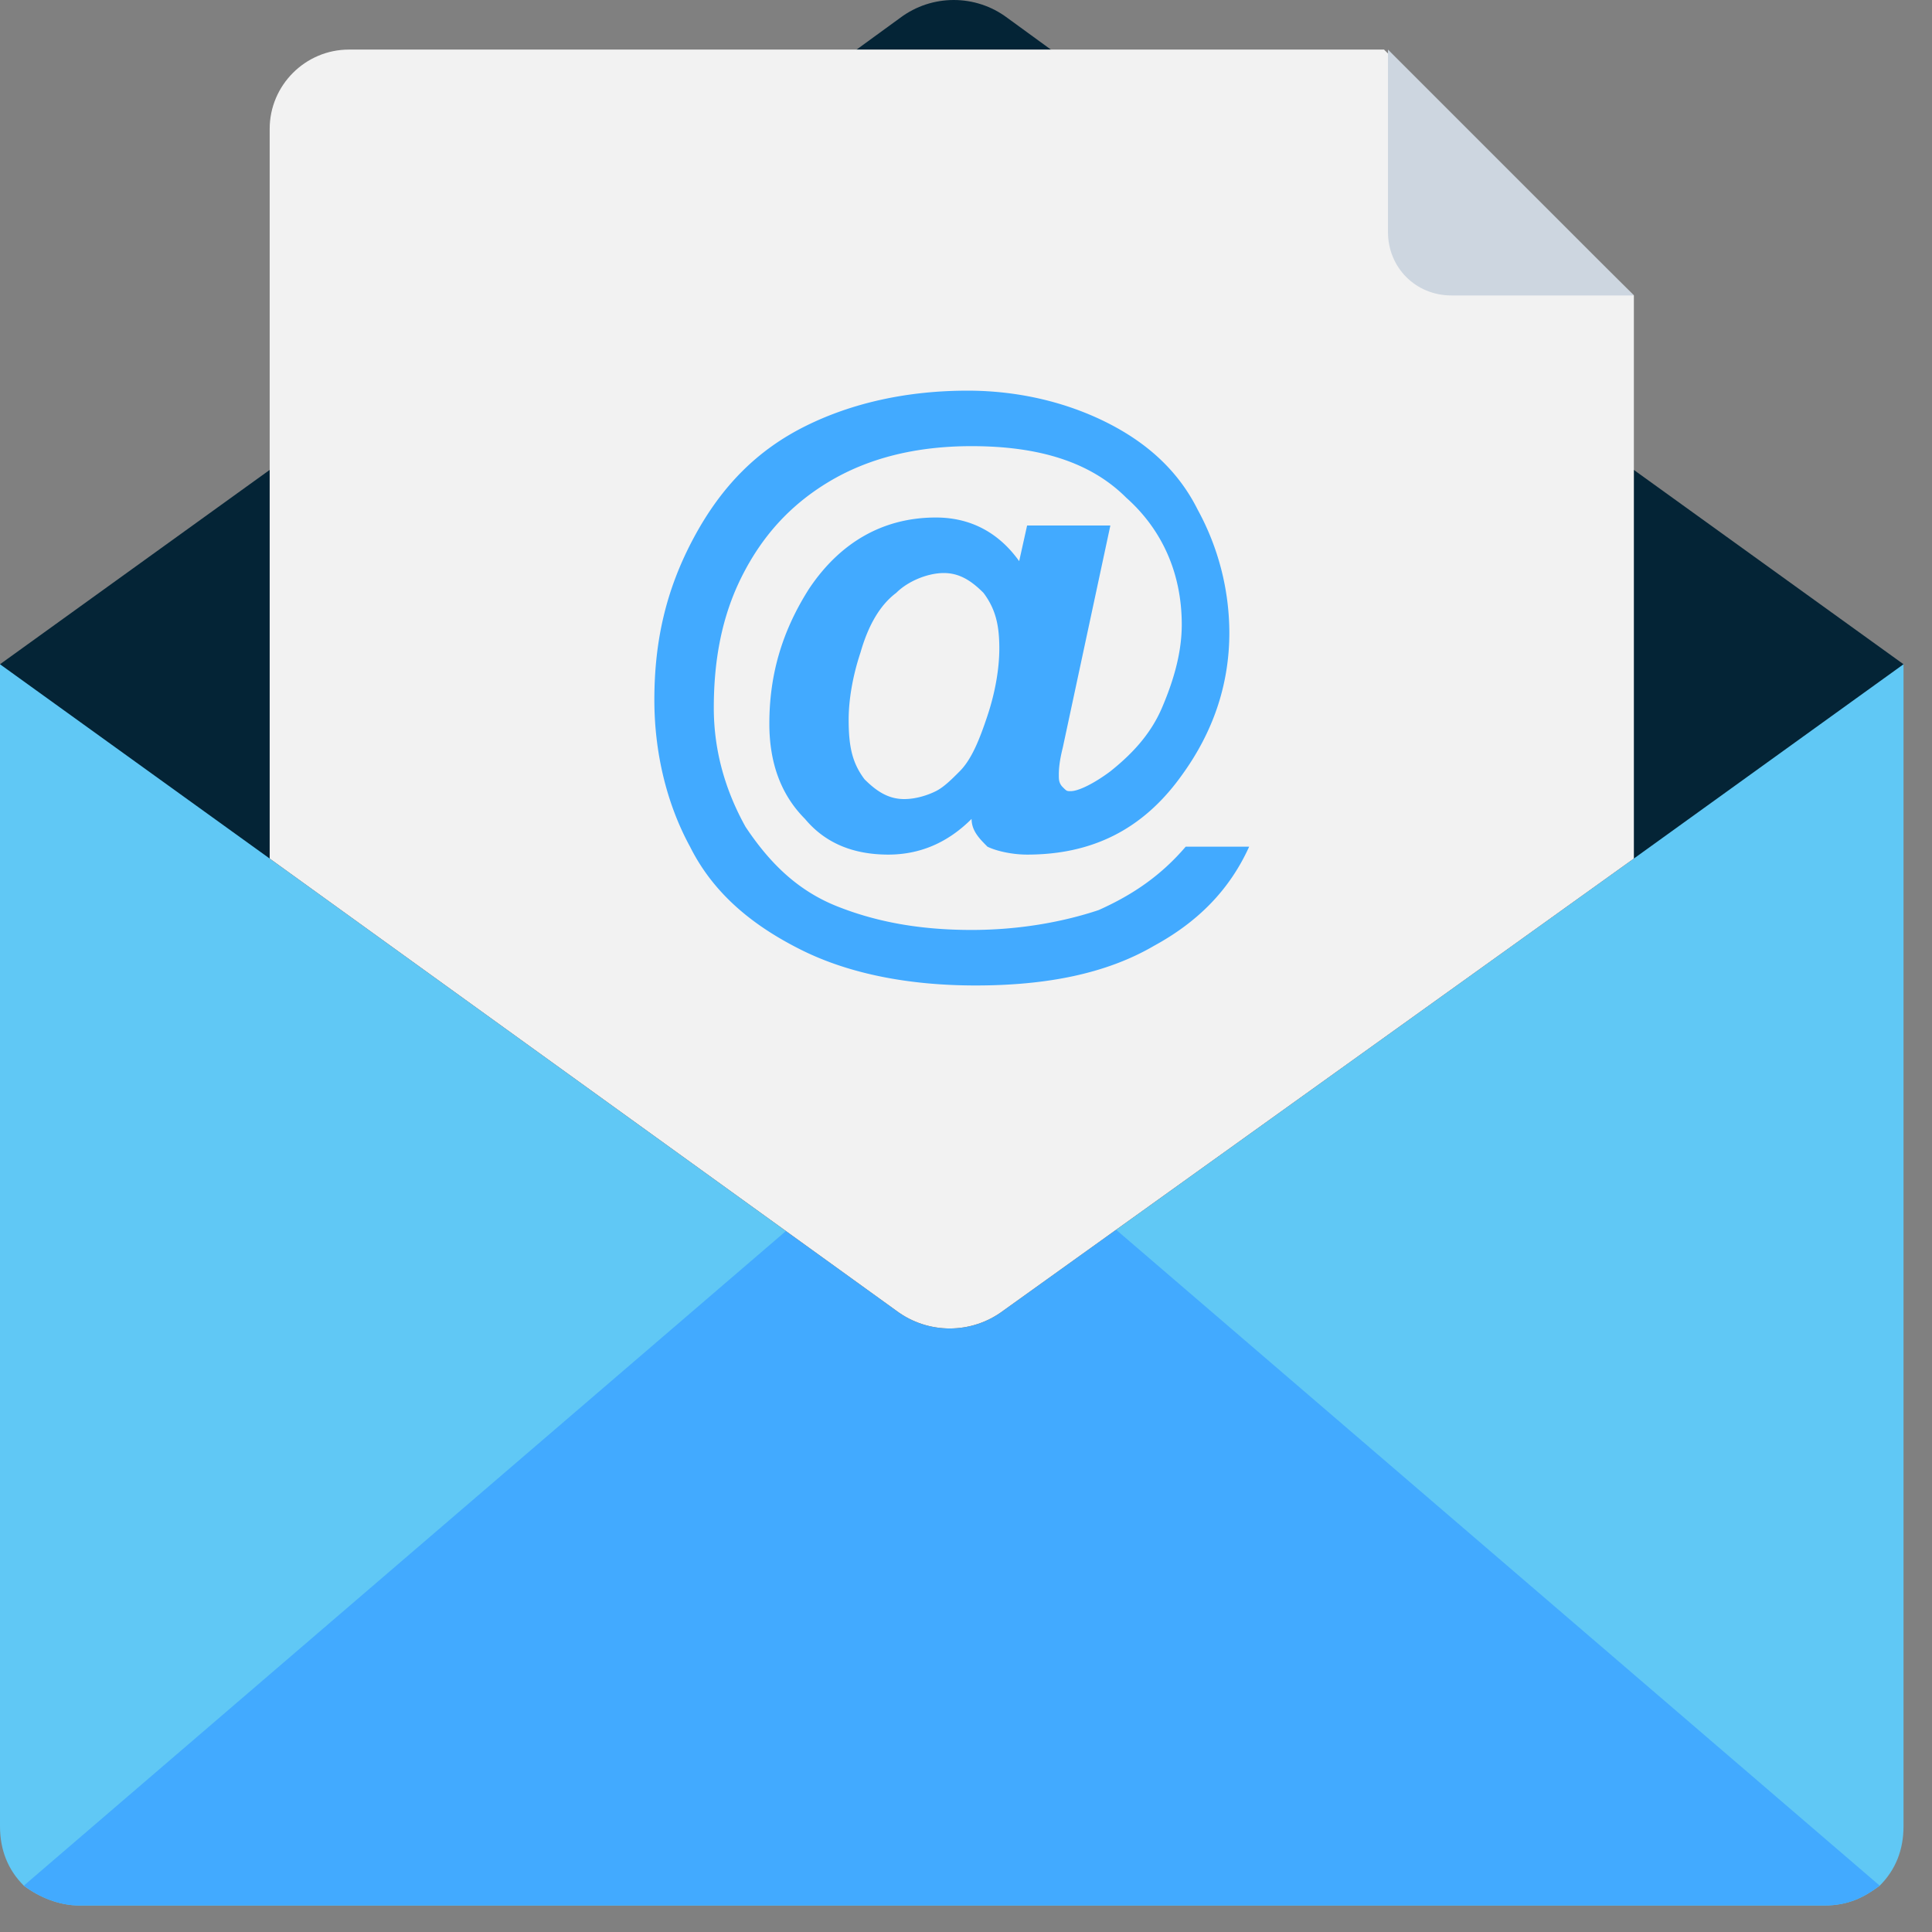<svg width="65" height="65" fill="none" xmlns="http://www.w3.org/2000/svg"><rect width="100%" height="100%" fill="#808080" stroke="none"/><path d="M64.042 61.44c0 .8-.267 1.468-.8 2.001-.535.4-1.068.667-1.869.667H2.668c-.667 0-1.334-.267-1.868-.667-.533-.533-.8-1.2-.8-2V22.347h64.042V61.44z" fill="#60C8F5"/><path d="M63.241 63.441c-.534.4-1.067.667-1.868.667H2.668c-.667 0-1.334-.267-1.867-.667l31.22-26.817 31.22 26.817z" fill="#42AAFF"/><path d="M64.042 22.348l-9.073 6.537-21.214 15.21c-1.067.8-2.535.8-3.602 0l-21.08-15.21L0 22.348l9.073-6.538L28.819 1.668 30.286.6c1.068-.8 2.535-.8 3.603 0l1.467 1.068 9.473 6.804 4.67 3.336 5.47 4.002 9.073 6.538z" fill="#042436"/><path d="M54.97 9.94v18.945l-21.215 15.21c-1.067.8-2.535.8-3.602 0l-21.08-15.21V4.336c0-1.468 1.2-2.668 2.668-2.668h34.823l8.405 8.272z" fill="#F2F2F2"/><path d="M46.697 7.805c0 1.2.934 2.135 2.135 2.135h6.137l-8.272-8.272v6.137z" fill="#CDD6E0"/><path d="M39.892 28.485h2.135c-.667 1.468-1.734 2.535-3.202 3.336-1.601.934-3.602 1.334-6.004 1.334-2.268 0-4.27-.4-5.87-1.2-1.602-.801-2.936-1.869-3.736-3.47-.8-1.467-1.2-3.202-1.2-4.936 0-2.001.4-3.736 1.333-5.47.934-1.735 2.135-2.936 3.736-3.736 1.601-.8 3.469-1.2 5.47-1.2 1.735 0 3.336.4 4.67 1.066 1.334.668 2.402 1.601 3.069 2.936a8.666 8.666 0 0 1 1.067 4.136c0 1.734-.534 3.335-1.601 4.803-1.334 1.868-3.069 2.668-5.203 2.668-.534 0-1.068-.133-1.335-.267-.266-.267-.533-.533-.533-.934-.8.8-1.735 1.201-2.802 1.201-1.201 0-2.135-.4-2.802-1.2-.8-.801-1.2-1.869-1.2-3.203 0-1.6.4-3.068 1.333-4.536 1.068-1.601 2.535-2.402 4.27-2.402 1.2 0 2.134.534 2.802 1.468l.267-1.2h2.801l-1.6 7.47c-.134.534-.134.801-.134.935 0 .133 0 .267.133.4.134.133.134.133.267.133.267 0 .8-.267 1.334-.667.667-.533 1.335-1.2 1.735-2.134.4-.934.667-1.868.667-2.802 0-1.735-.667-3.202-1.868-4.27-1.2-1.2-2.935-1.734-5.203-1.734-1.868 0-3.47.4-4.804 1.2-1.334.801-2.268 1.869-2.935 3.203-.667 1.334-.934 2.802-.934 4.403 0 1.467.4 2.802 1.068 4.002.8 1.201 1.734 2.135 3.068 2.669 1.335.533 2.802.8 4.537.8 1.6 0 3.068-.267 4.27-.667 1.2-.534 2.134-1.2 2.934-2.135zm-11.34-4.27c0 .935.133 1.468.533 2.002.4.4.8.667 1.335.667.4 0 .8-.133 1.067-.267.267-.133.534-.4.8-.667.4-.4.668-1.067.934-1.868.267-.8.4-1.6.4-2.268 0-.8-.133-1.334-.533-1.868-.4-.4-.8-.667-1.334-.667s-1.201.267-1.601.667c-.534.4-.934 1.068-1.201 2.002-.267.8-.4 1.6-.4 2.268z" fill="#42AAFF"/></svg>